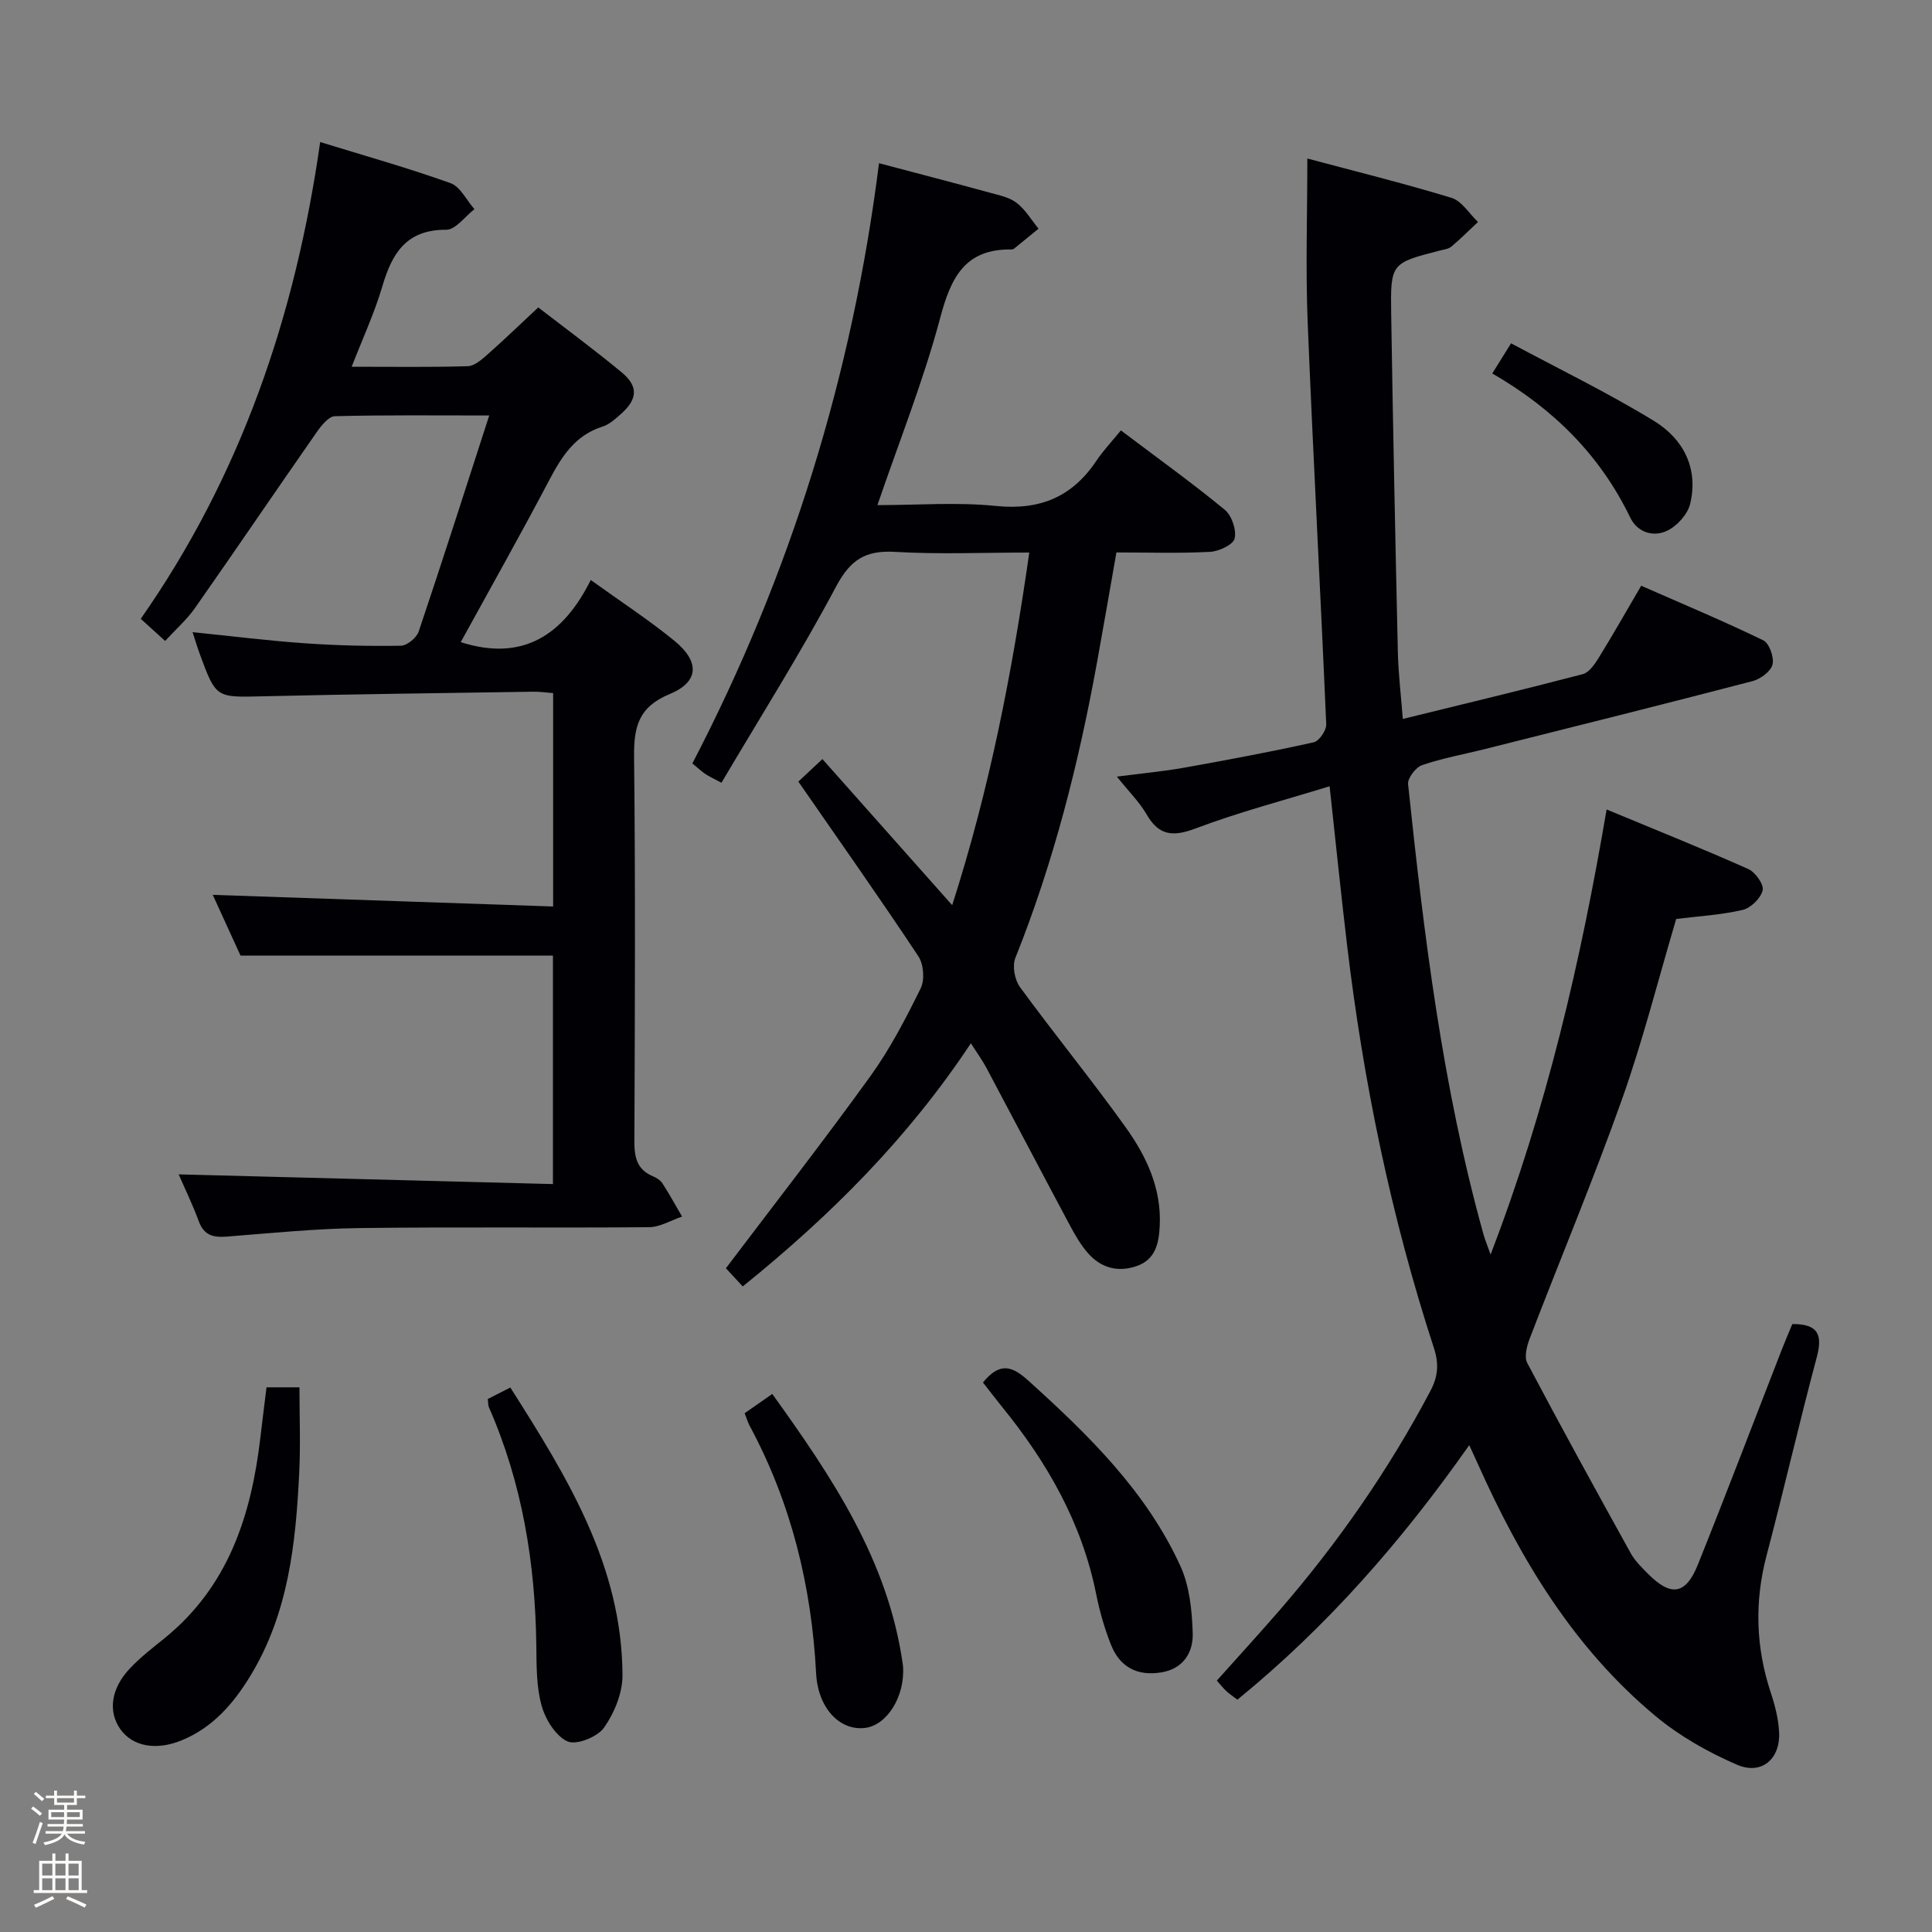 <svg enable-background="new 0 0 400 400" viewBox="0 0 400 400" xmlns="http://www.w3.org/2000/svg"><rect x="0" y="0" width="400" height="400" fill="#808080" stroke="none"/><path d="m6.44 374.46.42-.45c.65.47 1.27.95 1.85 1.44l-.45.49c-.65-.56-1.25-1.06-1.82-1.48m.93 7.33-.63-.26c.55-1.36 1.05-2.8 1.52-4.33.19.1.38.19.59.27-.46 1.29-.95 2.73-1.48 4.32m-.38-10.38.44-.42c.43.34 1.01.82 1.74 1.44l-.49.49c-.53-.51-1.09-1.01-1.69-1.51m2.5.35h1.72v-1.04h.59v1.04h3.52v-1.04h.59v1.04h1.75v.53h-1.75v1.42h-2.03v.97h3.22v2.03h-3.24c0 .35-.01.66-.03.93h3.32v.53h-3.37c-.03.27-.08.58-.15.94h3.96v.53h-3.71c.67.92 1.93 1.48 3.79 1.68-.13.24-.23.44-.29.59-2.13-.38-3.48-1.08-4.04-2.12-.43.97-1.77 1.72-4.03 2.23-.09-.19-.2-.37-.33-.55 2.1-.42 3.37-1.03 3.81-1.83h-3.36v-.53h3.58c.08-.29.13-.61.16-.94h-3.33v-.53h3.39c.02-.27.04-.58.04-.93h-3.23v-2.03h3.25v-.97h-2.07v-1.42h-1.73zm1.12 3.44v1h2.65c.01-.3.02-.44.01-.4v-.25-.35zm1.19-2h3.52v-.91h-3.52zm4.71 2h-2.63v.59c0 .15-.01.28-.01.4h2.64z" fill="#fcfbfa"/><path d="m13.56 383.74h.63v1.52h2.72v6.07h1.13v.6h-11.06v-.6h1.13v-6.07h2.73v-1.52h.63v1.52h2.1v-1.52zm-2.69 8.83.38.56c-1.24.63-2.53 1.25-3.85 1.85-.1-.21-.21-.42-.34-.63 1.36-.55 2.63-1.15 3.81-1.78m-2.13-4.27h2.1v-2.45h-2.1zm0 3.04h2.1v-2.46h-2.1zm2.72-3.04h2.1v-2.45h-2.1zm0 3.04h2.1v-2.46h-2.1zm6.07 3.6c-1.41-.71-2.7-1.3-3.86-1.78l.35-.56c1.45.62 2.75 1.19 3.88 1.72zm-1.25-9.09h-2.1v2.45h2.1zm-2.09 5.49h2.1v-2.46h-2.1z" fill="#fcfbfa"/><g fill="#010105"><path d="m231.24 160.79c5.21-.68 9.61-1.08 13.93-1.85 8.97-1.6 17.93-3.28 26.83-5.26 1.12-.25 2.64-2.48 2.58-3.73-1.19-27.75-2.72-55.48-3.84-83.23-.45-11.11-.07-22.24-.07-33.9 9.8 2.62 19.9 5.11 29.84 8.14 2.14.65 3.68 3.28 5.49 5-1.82 1.71-3.59 3.48-5.5 5.09-.59.5-1.54.61-2.34.81-10.16 2.61-10.29 2.61-10.13 13.19.37 23.3.85 46.6 1.38 69.9.1 4.46.64 8.91 1.03 13.9 12.61-3.1 24.98-6.06 37.27-9.28 1.32-.35 2.48-2.08 3.31-3.42 2.88-4.66 5.58-9.43 8.77-14.88 8.48 3.73 16.98 7.28 25.27 11.3 1.25.6 2.29 3.54 1.92 5.02-.36 1.43-2.5 3-4.14 3.43-18.44 4.81-36.94 9.42-55.43 14.07-4.34 1.09-8.77 1.88-12.98 3.32-1.31.45-3.04 2.7-2.9 3.95 3.3 31.37 7.12 62.67 15.6 93.17.3 1.09.75 2.15 1.48 4.21 11.6-30.19 18.65-60.61 24.02-92.15 10.16 4.22 19.83 8.1 29.33 12.33 1.46.65 3.27 3.2 2.98 4.41-.39 1.64-2.46 3.67-4.15 4.06-4.48 1.04-9.15 1.3-13.75 1.87-3.73 12.55-6.88 25.12-11.2 37.27-5.94 16.72-12.8 33.11-19.16 49.68-.59 1.54-1.13 3.75-.47 5 6.98 13.21 14.18 26.31 21.42 39.38.87 1.57 2.23 2.9 3.52 4.2 4.78 4.83 7.86 4.42 10.37-1.84 5.94-14.79 11.6-29.7 17.39-44.55.71-1.83 1.49-3.62 2.17-5.27 5.49-.05 6.27 2.36 5.05 6.92-3.64 13.62-6.79 27.37-10.38 41-2.54 9.63-2.23 19.04.89 28.46.88 2.65 1.59 5.47 1.71 8.24.23 5.46-3.67 8.8-8.72 6.62-5.99-2.59-11.91-5.94-16.9-10.1-16.86-14.04-27.91-32.37-36.75-52.17-.46-1.04-.95-2.07-1.79-3.9-13.92 19.82-29.38 37.52-48 52.7-.75-.58-1.55-1.11-2.25-1.74-.61-.55-1.12-1.21-2.01-2.21 4.32-4.83 8.66-9.58 12.88-14.43 12.15-14.01 22.66-29.13 31.34-45.54 1.61-3.04 1.78-5.68.71-8.94-8.88-27.23-14.62-55.16-17.99-83.59-1.25-10.54-2.33-21.11-3.59-32.66-9.34 2.88-18.74 5.33-27.77 8.74-4.75 1.79-7.62 1.46-10.17-3.01-1.49-2.53-3.66-4.66-6.1-7.73z"/><path d="m66.29 29.41c9.32 2.87 18.25 5.38 26.97 8.5 2.04.73 3.33 3.54 4.97 5.4-1.95 1.49-3.9 4.27-5.84 4.26-8.25-.05-11.22 4.85-13.23 11.71-1.62 5.5-4.06 10.76-6.35 16.65 8.43 0 16.23.12 24.03-.11 1.38-.04 2.88-1.36 4.05-2.39 3.47-3.07 6.81-6.29 10.55-9.78 5.49 4.24 11.51 8.67 17.26 13.43 3.55 2.94 3.31 5.62-.25 8.73-1.12.98-2.32 2.08-3.69 2.51-5.74 1.8-8.5 6.25-11.11 11.21-5.89 11.18-12.09 22.18-18.26 33.42 12.84 4.1 21.24-1.46 26.92-12.87 6.36 4.58 12.07 8.3 17.32 12.59 5.28 4.32 5.13 8.51-1 11.04-6.53 2.7-7.42 6.9-7.35 13.11.29 26.49.17 52.99.06 79.48-.01 3.32.54 5.86 3.85 7.24.75.31 1.56.83 1.98 1.49 1.44 2.23 2.71 4.56 4.05 6.85-2.29.77-4.57 2.18-6.86 2.2-20 .17-39.99-.08-59.99.18-9.12.12-18.23 1.04-27.34 1.76-2.78.22-4.76-.17-5.86-3.13-1.3-3.53-2.96-6.94-4.18-9.75 25.79.67 51.46 1.33 77.49 2.01 0-16.51 0-31.92 0-47.3-21.32 0-42.66 0-64.68 0-1.72-3.75-3.83-8.38-5.75-12.58 23.41.8 46.8 1.6 70.47 2.41 0-15.43 0-29.66 0-44.18-1.55-.12-2.84-.31-4.13-.29-18.64.29-37.28.51-55.92.95-9.73.23-9.73.42-13.09-8.7-.5-1.36-.91-2.74-1.51-4.58 8.05.82 15.6 1.77 23.18 2.3 6.63.47 13.3.62 19.95.51 1.28-.02 3.26-1.65 3.69-2.95 4.92-14.61 9.61-29.3 14.6-44.72-11.13 0-21.55-.12-31.96.15-1.28.03-2.79 1.92-3.73 3.26-8.46 12.13-16.76 24.37-25.24 36.47-1.68 2.39-3.95 4.38-6.17 6.8-1.72-1.56-3.17-2.87-5.05-4.58 20.62-29.48 31.98-62.46 37.15-98.71z"/><path d="m181.99 33.79c8.24 2.18 15.62 4.1 22.97 6.11 1.91.52 4.04.95 5.54 2.11 1.8 1.4 3.04 3.53 4.52 5.34-1.69 1.38-3.38 2.76-5.07 4.13-.12.1-.31.17-.46.17-9.69-.18-12.61 5.78-14.84 14.19-3.43 12.9-8.43 25.39-12.99 38.74 8.32 0 16.48-.65 24.5.17 9.08.93 15.78-1.82 20.8-9.3 1.47-2.19 3.31-4.13 5.11-6.34 7.81 5.9 14.84 10.94 21.5 16.43 1.45 1.19 2.46 4.16 2.05 5.94-.3 1.29-3.23 2.67-5.06 2.77-6.3.34-12.63.13-19.42.13-1.36 7.73-2.64 15.21-4 22.68-3.8 20.94-8.99 41.48-16.93 61.29-.66 1.65-.13 4.52.96 6.01 7.16 9.8 14.86 19.21 21.92 29.08 4.27 5.97 7.41 12.64 7.02 20.36-.18 3.64-.87 7.04-4.92 8.38-3.86 1.27-7.28.28-9.91-2.7-1.52-1.72-2.7-3.78-3.79-5.82-5.8-10.85-11.51-21.76-17.29-32.62-.83-1.56-1.89-3-3.19-5.04-12.98 19.6-29 35.63-47.23 50.34-1.38-1.49-2.65-2.86-3.49-3.76 10.21-13.5 20.32-26.47 29.93-39.79 4.06-5.63 7.31-11.91 10.39-18.15.87-1.76.63-4.99-.47-6.65-7.99-12.05-16.33-23.86-24.85-36.17 1.32-1.23 2.86-2.67 4.98-4.66 8.88 10 17.63 19.84 26.87 30.25 7.72-24.04 12.39-47.99 15.96-73.01-9.61 0-18.73.39-27.8-.14-6.07-.36-9.22 1.59-12.17 7.13-7.32 13.76-15.67 26.98-23.76 40.67-1.69-.91-2.55-1.29-3.33-1.81-.8-.54-1.52-1.22-2.69-2.19 20.28-39 33.1-80.32 38.64-124.27z"/><path d="m55.18 287.23h6.82c0 5.92.24 11.8-.05 17.67-.71 14.64-2.23 29.12-10.11 42.06-3.52 5.79-7.81 10.73-14.26 13.37-5.26 2.15-10.11 1.26-12.64-2.29-2.61-3.66-2-8.43 1.97-12.63 2.15-2.28 4.68-4.23 7.13-6.21 13.21-10.69 17.97-25.4 19.86-41.5.4-3.42.83-6.84 1.28-10.47z"/><path d="m203.51 286.23c3.6-4.43 6.19-3.29 9.47-.32 12.4 11.21 24.32 22.84 31.39 38.28 1.92 4.18 2.42 9.24 2.57 13.92.13 3.98-1.92 7.41-6.56 8.15-4.88.78-8.52-1.06-10.37-5.75-1.33-3.37-2.35-6.91-3.06-10.47-2.95-14.73-10.14-27.28-19.49-38.77-1.33-1.65-2.62-3.35-3.95-5.04z"/><path d="m100.99 289.65c1.42-.72 2.85-1.45 4.67-2.38 11.75 18.5 23.13 36.87 23.22 59.55.02 3.68-1.68 7.84-3.84 10.89-1.36 1.92-5.72 3.66-7.54 2.83-2.46-1.12-4.57-4.54-5.36-7.39-1.1-3.92-1.05-8.22-1.1-12.36-.21-17.1-2.9-33.68-9.82-49.44-.18-.41-.13-.94-.23-1.7z"/><path d="m154.17 292.59c1.82-1.27 3.56-2.48 5.72-3.99 12.35 17.19 23.97 34.43 27.01 55.89.02.16.05.33.06.49.44 6.24-3.32 12.28-7.95 12.78-5.24.57-9.67-4.21-10.04-11.28-.95-18.12-5.16-35.34-13.81-51.38-.37-.72-.6-1.52-.99-2.51z"/><path d="m308.96 77.32c1.35-2.16 2.29-3.67 3.89-6.24 9.98 5.35 20.1 10.26 29.64 16.1 6.01 3.68 9.21 9.8 7.44 17.13-.52 2.16-2.69 4.58-4.74 5.56-2.88 1.39-6.18.38-7.68-2.74-6.2-12.82-15.78-22.43-28.55-29.81z"/></g></svg>
